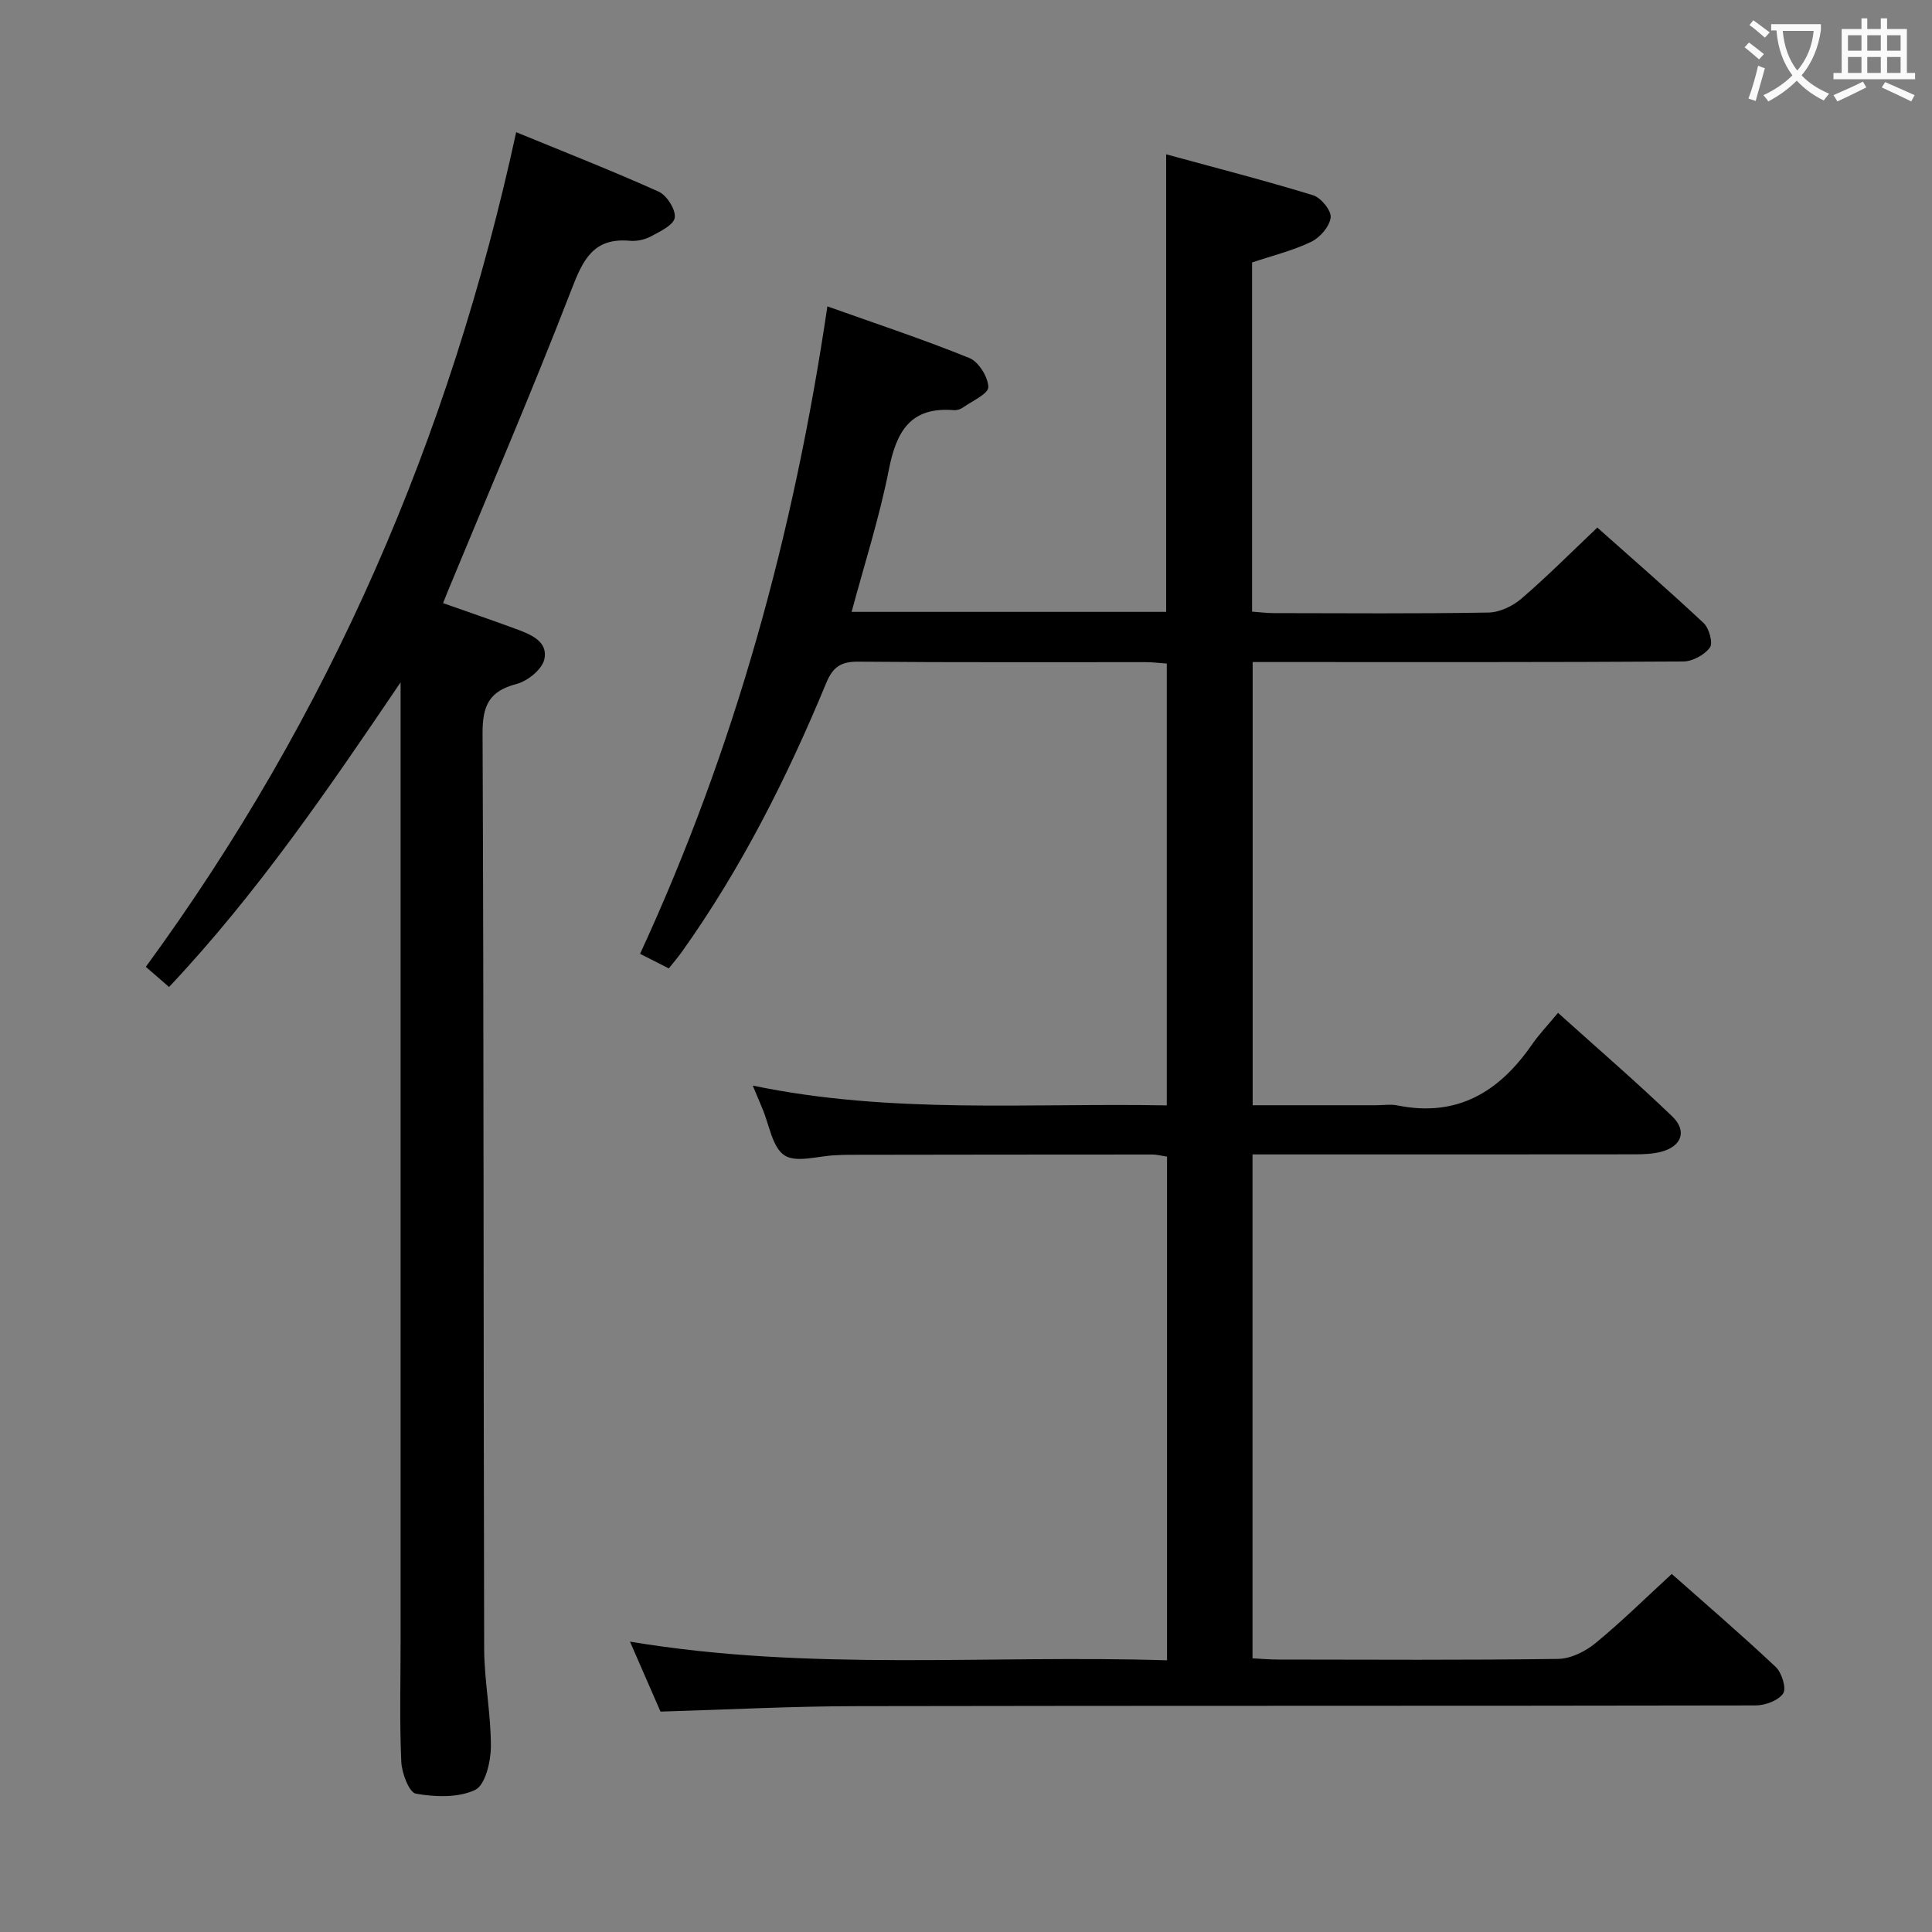 <svg enable-background="new 0 0 400 400" viewBox="0 0 400 400" xmlns="http://www.w3.org/2000/svg"><rect x="0" y="0" width="400" height="400" fill="#808080" stroke="none"/><path d="m136.75 354.37c-1.87-4.29-3.91-8.96-6.32-14.49 37.31 6.24 74.14 2.69 111.19 3.87 0-35.11 0-69.52 0-104.28-.96-.14-2.05-.44-3.14-.44-21 0-41.99.03-62.99.06-.83 0-1.67.05-2.5.09-3.6.13-8.09 1.63-10.56.03-2.55-1.66-3.15-6.34-4.59-9.7-.58-1.36-1.15-2.73-1.99-4.75 28.61 5.96 57.04 3.57 85.72 4.1 0-30.7 0-60.92 0-91.48-1.5-.1-2.95-.29-4.39-.29-19.83-.02-39.66.08-59.49-.1-3.54-.03-5.23 1.06-6.6 4.35-8.09 19.55-17.57 38.38-29.88 55.68-.76 1.07-1.62 2.07-2.74 3.48-1.93-.98-3.79-1.92-5.95-3.02 19.65-42.57 31.85-87.05 38.78-134.05 9.99 3.56 19.81 6.81 29.39 10.69 1.93.78 3.89 3.94 3.93 6.03.02 1.38-3.34 2.87-5.25 4.22-.51.36-1.28.6-1.9.55-8.99-.75-11.9 4.44-13.45 12.35-1.94 9.87-5.05 19.52-7.7 29.41h65.12c0-31.34 0-62.4 0-94.73 10.22 2.79 20.38 5.4 30.41 8.47 1.64.5 3.83 3.19 3.65 4.62-.22 1.86-2.22 4.16-4.04 5.03-3.84 1.84-8.07 2.87-12.23 4.27v72.29c1.6.11 3.04.31 4.48.31 14.83.02 29.66.14 44.49-.12 2.31-.04 5-1.34 6.81-2.89 5.29-4.55 10.22-9.51 15.7-14.7 7.05 6.27 14.67 12.89 22.02 19.78 1.13 1.06 1.97 4.14 1.28 5.06-1.12 1.53-3.59 2.87-5.5 2.88-27.66.18-55.32.12-82.98.12-1.96 0-3.92 0-6.18 0v91.76h25.51c1.5 0 3.05-.25 4.49.04 12.32 2.49 21.03-2.79 27.8-12.57 1.5-2.17 3.35-4.1 5.42-6.6 8.46 7.61 16.24 14.32 23.64 21.43 3.17 3.04 1.94 6.26-2.35 7.35-1.74.44-3.61.51-5.42.51-24.49.03-48.99.02-73.48.02-1.79 0-3.59 0-5.64 0v104.33c1.75.09 3.51.25 5.28.25 19.33.02 38.66.14 57.99-.13 2.62-.04 5.63-1.53 7.72-3.25 5.39-4.42 10.36-9.34 15.81-14.34 6.75 5.98 14.3 12.46 21.54 19.27 1.25 1.18 2.24 4.44 1.52 5.48-1.01 1.47-3.72 2.47-5.71 2.47-61.99.12-123.97.03-185.96.15-13.43.01-26.87.72-40.76 1.13z" fill="#010000"/><path d="m35 204.35c-1.76-1.53-3.1-2.69-4.81-4.18 38.11-52.09 62.95-109.57 76.68-172.8 10.05 4.13 19.88 7.98 29.5 12.31 1.69.76 3.57 3.74 3.33 5.39-.23 1.53-3.07 2.87-4.98 3.89-1.26.68-2.92 1.02-4.35.89-7.5-.67-9.67 3.91-12.04 10.07-8.08 20.9-16.94 41.49-25.5 62.21-.31.75-.6 1.51-1.1 2.74 5.16 1.82 10.16 3.53 15.12 5.36 3.02 1.11 6.67 2.56 5.85 6.27-.46 2.08-3.46 4.51-5.75 5.11-5.69 1.48-7.06 4.48-7.04 10.21.27 63.16.17 126.32.33 189.48.02 6.79 1.43 13.59 1.39 20.38-.02 3.11-1.18 7.92-3.27 8.91-3.5 1.65-8.26 1.47-12.26.77-1.4-.25-2.92-4.28-3.02-6.64-.37-8.32-.14-16.66-.14-24.99 0-64.33 0-128.66 0-192.98 0-1.83 0-3.66 0-5.48-14.78 21.82-29.53 43.52-47.94 63.08z" fill="#010000"/><g fill="#fbfafa"><path d="m362.1 8.8c1.1.8 2.1 1.6 3.1 2.4l-1 1.1c-1.3-1.1-2.3-2-3-2.5zm1.9 4.8c.5.2.9.4 1.4.5-.6 2.3-1.3 4.5-1.9 6.8l-1.5-.5c.8-2.1 1.4-4.3 2-6.8zm-1-9.4c1.3.9 2.4 1.8 3.4 2.5l-1 1.1c-1.4-1.2-2.4-2.1-3.2-2.6zm3.7 2.2v-1.4h10.3v1.2c-.5 3.6-1.8 6.8-4 9.4 1.5 1.6 3.4 2.8 5.7 3.8-.3.4-.7.8-1.1 1.4-2.3-1.1-4.1-2.5-5.6-4.1-1.6 1.6-3.6 3.1-5.9 4.3-.3-.5-.7-.9-1-1.3 2.4-1.1 4.4-2.5 6-4.1-1.9-2.5-3-5.6-3.3-9.3h-1.1zm8.8 0h-6.4c.3 3.3 1.3 6 3 8.2 2-2.3 3.1-5.1 3.4-8.2z"/><path d="m385.3 3.8h1.3v2.2h2.8v-2.2h1.3v2.2h4.1v9.1h1.7v1.3h-16.9v-1.3h1.7v-9.1h4.1v-2.2zm.4 13.1.7 1.2c-1.8.9-3.8 1.9-6 2.9-.2-.4-.5-.8-.8-1.3 2.3-1 4.3-1.9 6.1-2.8zm-3.1-6.4h2.8v-3.2h-2.8zm0 4.6h2.8v-3.3h-2.8zm4-4.6h2.8v-3.2h-2.8zm0 4.6h2.8v-3.3h-2.8zm3.7 1.9c2.1.9 4.1 1.8 6.1 2.7l-.7 1.3c-2.2-1.1-4.2-2-6.1-2.9zm3.2-9.7h-2.8v3.2h2.8zm-2.8 7.8h2.8v-3.3h-2.8z"/></g></svg>